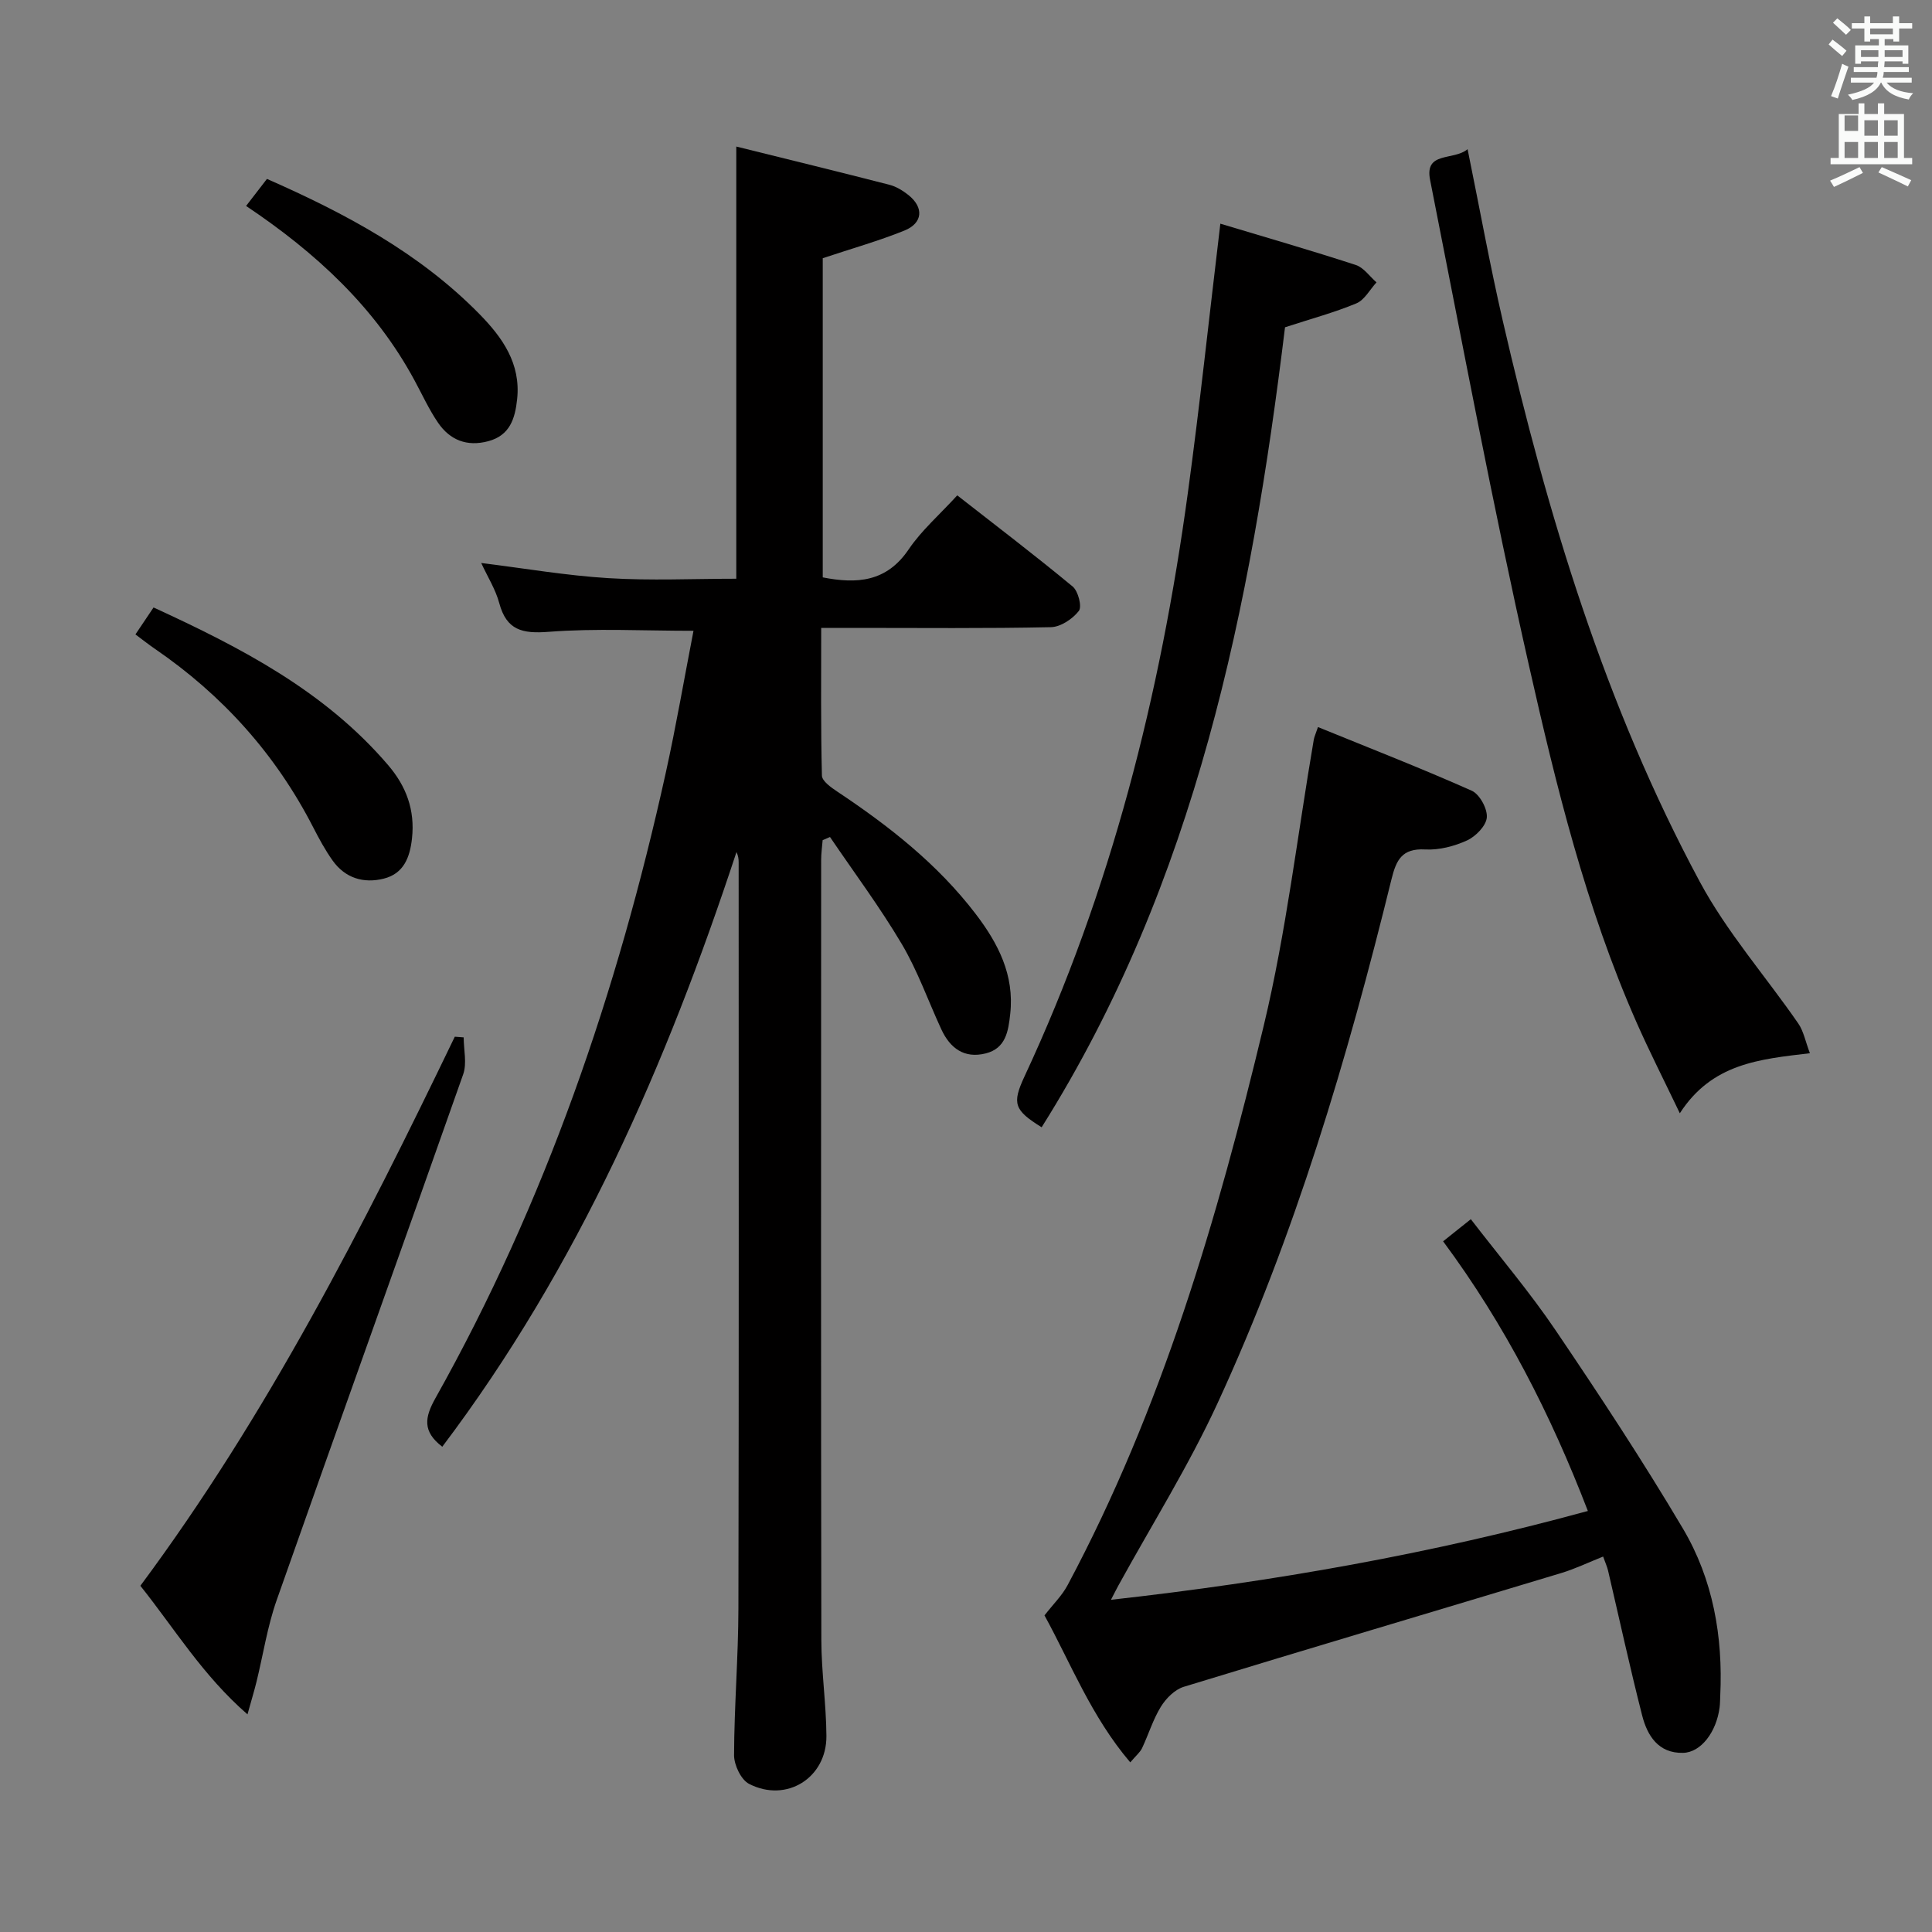 <svg enable-background="new 0 0 400 400" viewBox="0 0 400 400" xmlns="http://www.w3.org/2000/svg"><rect x="0" y="0" width="400" height="400" fill="#808080" stroke="none"/><path d="m378.6 9.2.8-1c.9.7 1.9 1.4 2.9 2.3l-.9 1.1c-1.1-.9-2-1.7-2.8-2.4zm.5 10.7c.9-2.1 1.6-4.3 2.3-6.7.4.2.8.4 1.3.6-.7 2.1-1.5 4.3-2.2 6.6zm.4-15.2.9-.9c1 .8 2 1.6 2.8 2.4l-1 1c-1-.9-1.9-1.8-2.7-2.5zm12.5-1.3h1.2v1.4h2.7v1.1h-2.7v2.7h-1.2v-.5h-1.8v1.3h4.9v3.8h-1.2v-.5h-3.7c0 .4-.1.9-.1 1.2h5.1v1h-5.2c0 .5-.1.9-.2 1.2h6v1h-5.2c1.1 1.3 2.9 2 5.5 2.2-.4.4-.7.8-.9 1.3-2.9-.5-4.8-1.6-5.7-3.5h-.1c-.8 1.7-2.7 2.9-5.9 3.6-.2-.4-.6-.8-.9-1.1 2.8-.6 4.6-1.4 5.4-2.5h-4.8v-1h5.3c.1-.3.2-.7.2-1.2h-4.9v-1h5c0-.4 0-.8.1-1.2h-3.6v.5h-1.2v-3.8h4.9v-1.3h-1.8v.5h-1.2v-2.7h-2.6v-1.1h2.6v-1.4h1.2v1.4h4.7v-1.4zm-6.7 8.4h3.6c0-.4 0-.9 0-1.4h-3.6zm1.9-4.7h4.7v-1.2h-4.7zm6.7 3.3h-3.7v1.4h3.7z" fill="#fafbfa"/><path d="m384.7 21.4h1.3v2.2h2.8v-2.2h1.3v2.2h4.1v9.1h1.7v1.3h-16.9v-1.3h1.7v-9.1h4.1v-2.2zm.3 13.2.7 1.2c-1.8.9-3.8 1.9-6 2.9-.2-.4-.5-.8-.8-1.3 2.4-1 4.4-2 6.1-2.8zm-3.1-7.5h2.8v-3.2h-2.8v4.2zm0 5.6h2.8v-3.3h-2.8zm4.1-4.6h2.8v-3.2h-2.8zm0 4.6h2.8v-3.3h-2.8zm3.6 1.9c2.1.9 4.1 1.8 6.1 2.7l-.7 1.3c-2.2-1.1-4.2-2-6.1-2.9zm3.3-9.7h-2.8v3.2h2.8zm-2.8 7.8h2.8v-3.3h-2.8z" fill="#fafbfa"/><g fill="#010000"><path d="m91.57 299.53c-4.15-3.17-3.65-6.08-1.41-10.07 22.78-40.6 37.68-84.15 47.68-129.46 2.14-9.7 3.82-19.5 5.74-29.4-10.45 0-20.25-.54-29.96.21-5.48.43-8.75-.32-10.26-5.96-.76-2.83-2.41-5.43-3.73-8.29 9.02 1.12 17.65 2.61 26.34 3.14 8.76.54 17.58.12 26.47.12 0-29.62 0-58.99 0-89.48 10.66 2.64 21.21 5.22 31.72 7.92 1.4.36 2.77 1.21 3.92 2.12 3.23 2.58 3 5.81-.84 7.36-5.33 2.15-10.9 3.72-16.9 5.72v66.08c7.03 1.38 13.2 1 17.79-5.8 2.67-3.94 6.39-7.17 10.06-11.18 8.09 6.33 16.13 12.44 23.9 18.88 1.14.95 1.96 4.17 1.27 5.05-1.29 1.66-3.77 3.32-5.79 3.36-13.49.29-26.99.15-40.49.15-2.14 0-4.29 0-7.06 0 0 10.39-.1 20.49.15 30.58.03 1.14 1.9 2.46 3.18 3.31 10.72 7.14 20.77 15.01 28.66 25.34 4.65 6.09 8.03 12.63 7.15 20.66-.39 3.58-.9 7.16-5.09 8.21-4.44 1.11-7.37-1.08-9.18-4.99-2.72-5.88-4.89-12.08-8.17-17.63-4.53-7.65-9.88-14.82-14.88-22.19-.51.22-1.01.44-1.52.66-.11 1.37-.31 2.74-.31 4.12-.02 53.82-.05 107.64.04 161.46.01 6.63 1.01 13.26 1.05 19.89.06 8.68-8.29 13.9-16.02 9.91-1.66-.86-3.1-3.9-3.1-5.93.03-10.14.88-20.28.9-30.42.11-51.49.05-102.97.05-154.46 0-.65-.07-1.31-.45-2.11-14.46 43.89-32.77 85.85-60.91 123.12z"/><path d="m272.87 150.53c10.82 4.41 21.44 8.55 31.84 13.18 1.63.73 3.27 3.73 3.12 5.53-.14 1.73-2.29 3.93-4.09 4.76-2.65 1.21-5.8 2.03-8.68 1.87-4.79-.26-5.98 2.16-6.97 6.18-9.13 37.13-19.98 73.74-36.04 108.54-5.97 12.94-13.6 25.12-20.48 37.64-.38.69-.73 1.39-1.56 2.99 33.76-3.77 66.25-9.5 98.74-18.39-7.7-20-17.14-38.52-29.97-55.83 1.81-1.44 3.43-2.73 5.74-4.58 5.99 7.79 12.21 15.1 17.55 23 9.12 13.47 18.08 27.08 26.37 41.07 6.22 10.5 8.3 22.33 7.72 34.56-.04.83-.03 1.67-.14 2.49-.67 5.09-3.87 9.29-7.56 9.37-5.12.12-7.4-3.56-8.47-7.74-2.54-9.95-4.72-19.99-7.06-30-.18-.78-.53-1.53-1.02-2.9-3.02 1.2-5.8 2.55-8.73 3.43-26.03 7.86-52.1 15.58-78.11 23.54-1.85.57-3.67 2.4-4.73 4.13-1.63 2.65-2.55 5.73-3.89 8.57-.4.85-1.22 1.5-2.44 2.94-8.08-9.48-12.38-20.65-17.76-30.43 1.82-2.34 3.65-4.12 4.79-6.27 19.49-36.5 31.02-75.88 40.6-115.81 4.67-19.46 6.98-39.5 10.37-59.27.12-.61.4-1.19.86-2.57z"/><path d="m303.85 30.89c2.53 12.41 4.62 23.98 7.26 35.43 9.28 40.25 21.16 79.68 40.81 116.23 5.6 10.43 13.62 19.54 20.4 29.36 1.09 1.58 1.46 3.66 2.4 6.15-10.48 1.24-20.27 2.11-26.93 12.43-3.3-6.9-6.34-12.86-9.03-18.97-10.42-23.68-16.56-48.73-22.22-73.79-7.54-33.32-13.81-66.94-20.45-100.46-1.21-6.01 4.81-3.94 7.76-6.38z"/><path d="m252.66 46.31c9.41 2.83 18.77 5.53 28.04 8.55 1.65.54 2.87 2.37 4.29 3.6-1.37 1.49-2.47 3.64-4.17 4.35-4.56 1.9-9.38 3.19-14.77 4.95-7.05 57.8-18.46 114.86-50.39 165.63-5.67-3.53-6.18-4.88-3.55-10.52 17.91-38.42 28.12-79 33.82-120.81 2.47-18.08 4.39-36.24 6.73-55.75z"/><path d="m96 214.78c0 2.56.7 5.36-.1 7.64-12.79 36.33-25.84 72.57-38.63 108.91-1.91 5.43-2.78 11.23-4.16 16.85-.46 1.89-1.04 3.75-1.87 6.76-9.29-8.08-15.08-17.73-22.18-26.62 26.28-35.37 46.11-74.29 65.1-113.68.6.04 1.22.09 1.84.14z"/><path d="m28.04 131.35c1.37-2.04 2.47-3.67 3.75-5.58 18.1 8.32 35.44 17.29 48.56 32.63 3.76 4.39 5.59 9.3 4.95 15.17-.43 3.98-1.74 7.31-5.84 8.34-4.18 1.05-8-.1-10.6-3.75-1.53-2.15-2.81-4.52-4.02-6.88-7.77-15.13-18.78-27.37-32.79-36.96-1.23-.84-2.4-1.77-4.01-2.97z"/><path d="m50.95 42.64c1.61-2.09 2.92-3.78 4.32-5.6 16.2 7.13 31.54 15.3 43.99 27.98 4.76 4.85 8.59 10.24 7.81 17.61-.43 4-1.47 7.52-6 8.72-4.39 1.17-7.91-.23-10.37-3.82-1.87-2.73-3.26-5.79-4.84-8.71-8.19-15.21-20.46-26.5-34.91-36.18z"/></g></svg>